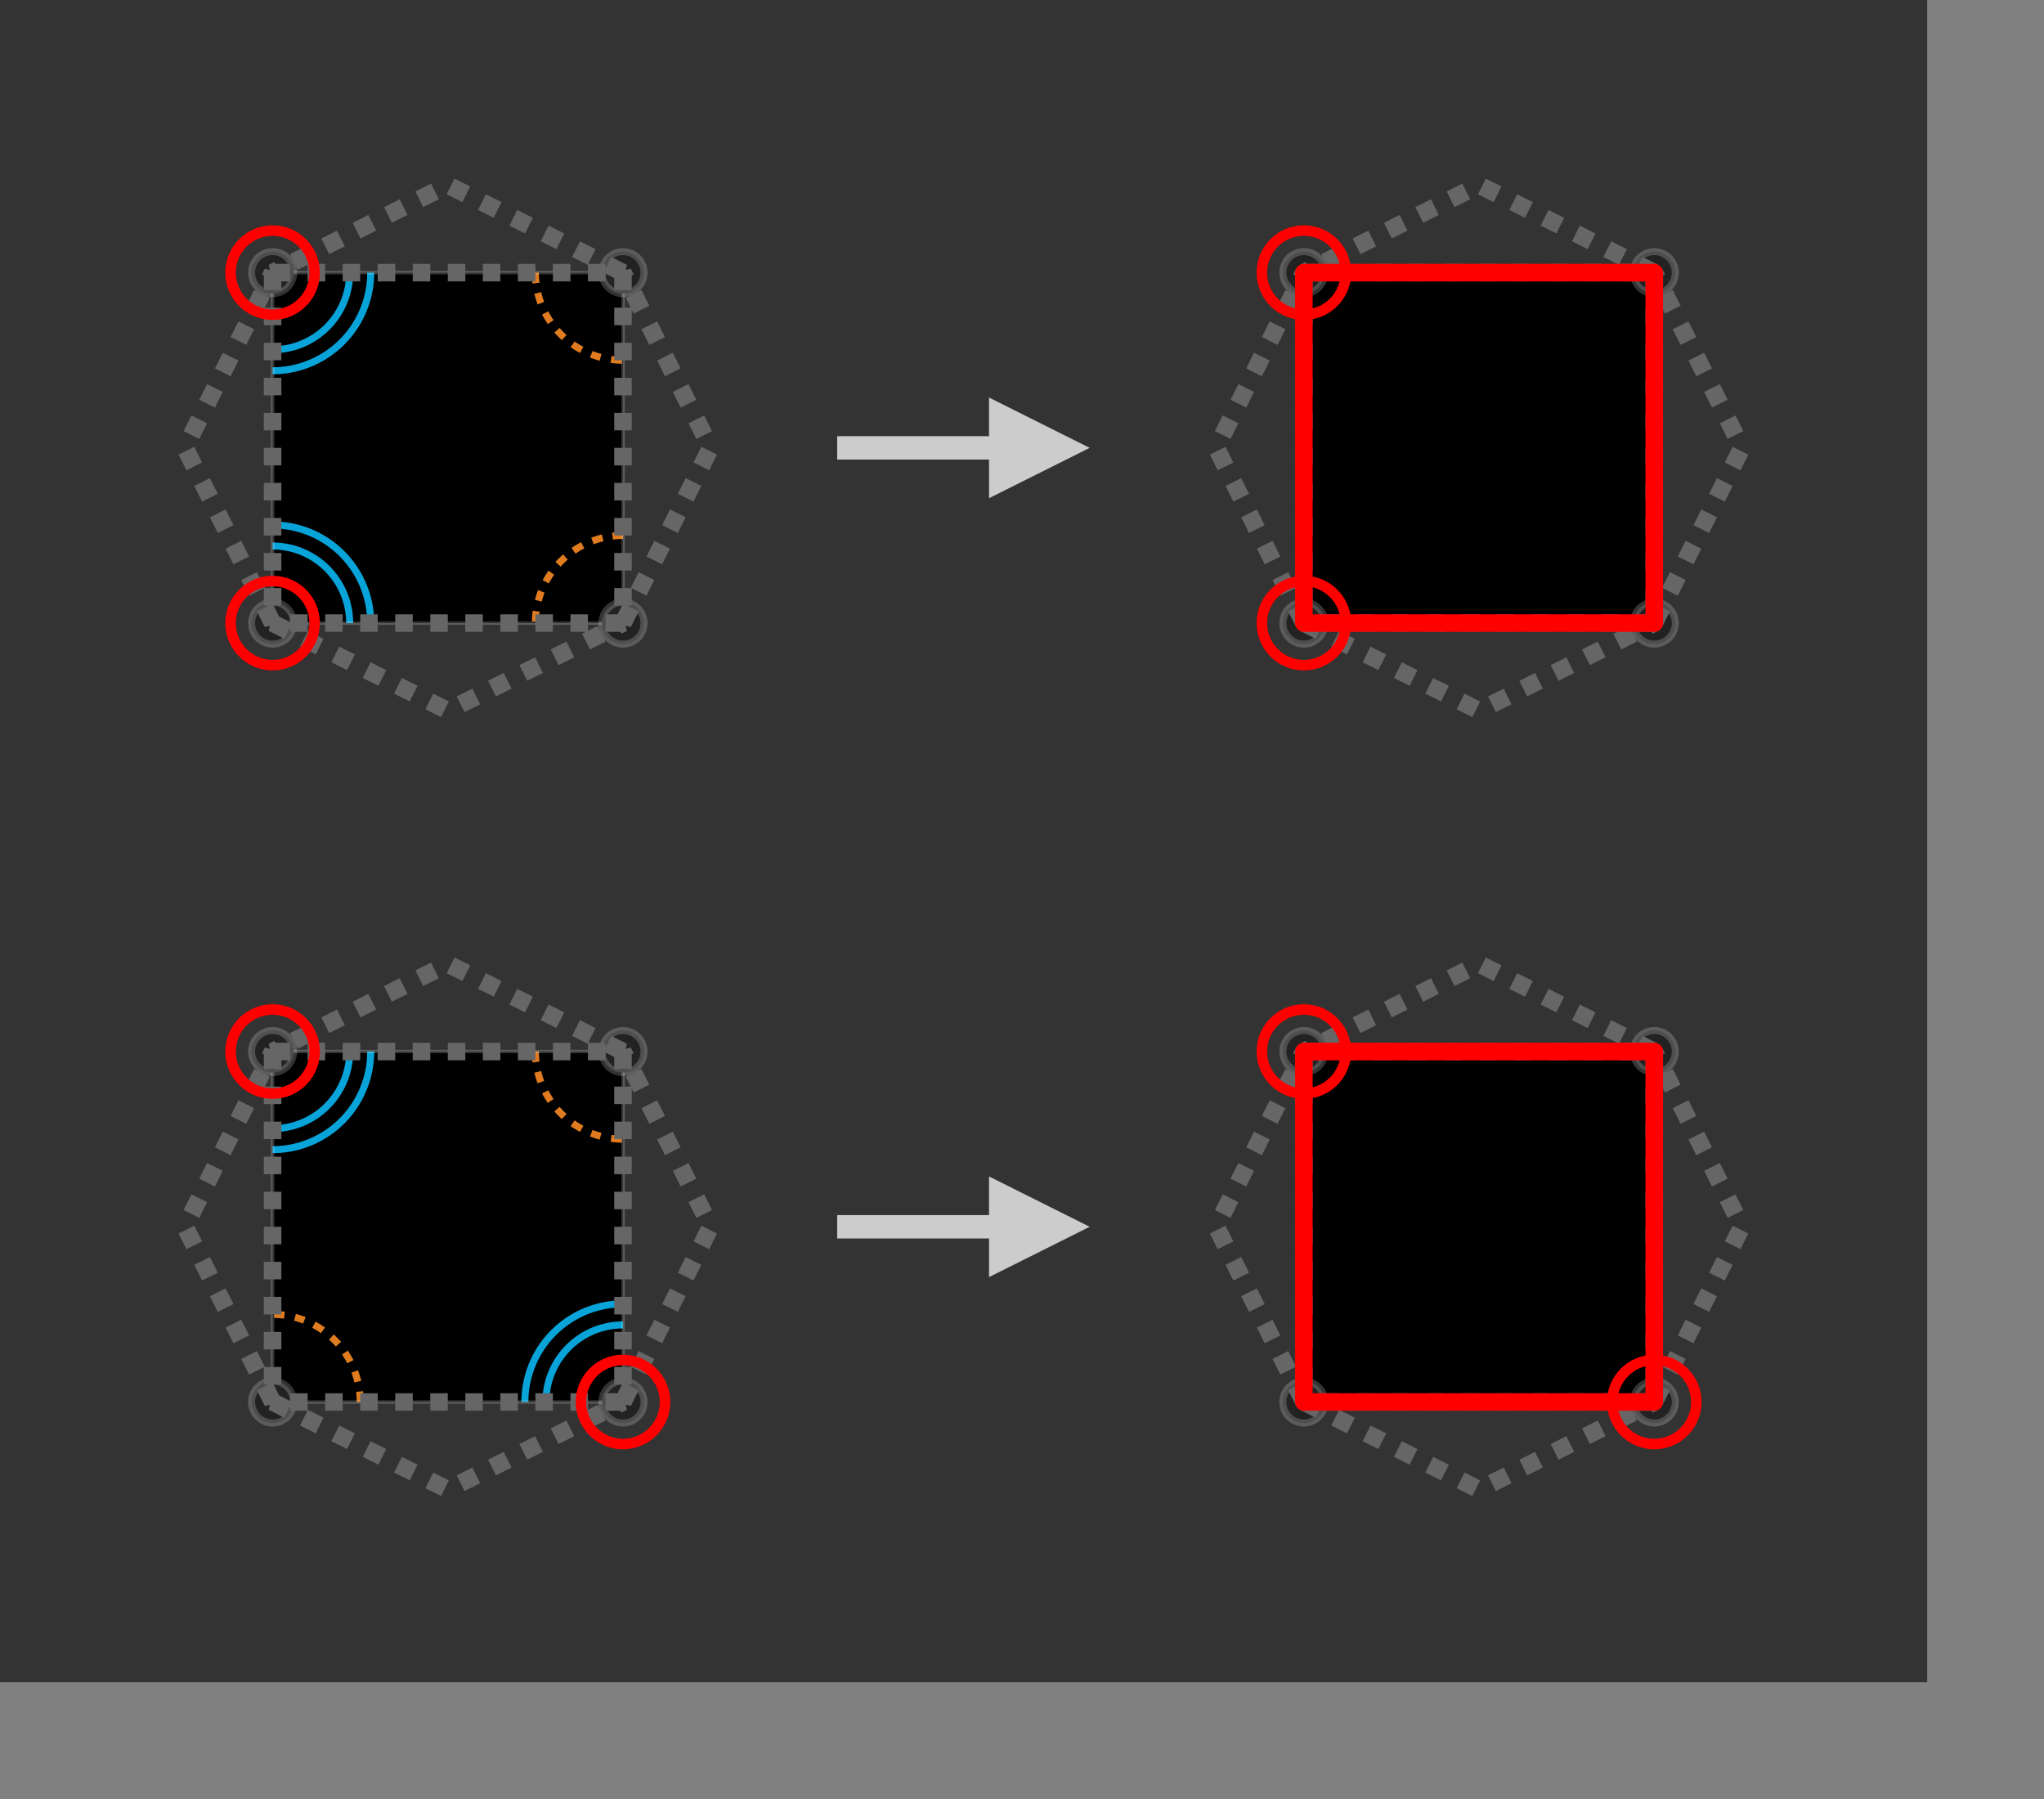 <svg xmlns="http://www.w3.org/2000/svg" width="175" height="154" aria-hidden="true" style="pointer-events:none;position:absolute;left:0;top:0;transform-origin:left top;z-index:20"><rect width="100%" height="100%" fill="#808080" stroke="none"/><rect width="165" height="144" rx="0" ry="0" style="fill:#333"/><path d="M9 9h1v1H9z" style="fill:#000" transform="matrix(30 0 0 30 -246.661 -246.661)"/><path d="M9.75 9a.25.25 0 0 0 .25.25m0 .5a.25.25 0 0 0-.25.25" style="fill:none;stroke:#e07c1f;stroke-width:.02;stroke-dasharray:.03,.03;stroke-dashoffset:0" transform="matrix(30 0 0 30 -246.661 -246.661)"/><path d="M9.22 10A.22.22 0 0 0 9 9.78m.28.22A.28.28 0 0 0 9 9.72m0-.5A.22.22 0 0 0 9.22 9M9 9.28A.28.28 0 0 0 9.28 9" style="fill:none;stroke:#08a4d9;stroke-width:.02" transform="matrix(30 0 0 30 -246.661 -246.661)"/><path d="M9 9h1m0 0v1m0 0H9m0-1v1" style="fill:none;stroke:rgba(255,255,255,.2);stroke-width:.01" transform="matrix(30 0 0 30 -246.661 -246.661)"/><circle r=".06" style="fill:#222;stroke:rgba(255,255,255,.2);stroke-width:.02" transform="matrix(30 0 0 30 23.339 23.339)"/><circle r=".06" style="fill:#222;stroke:rgba(255,255,255,.2);stroke-width:.02" transform="matrix(30 0 0 30 53.339 23.339)"/><circle r=".06" style="fill:#222;stroke:rgba(255,255,255,.2);stroke-width:.02" transform="matrix(30 0 0 30 53.339 53.339)"/><circle r=".06" style="fill:#222;stroke:rgba(255,255,255,.2);stroke-width:.02" transform="matrix(30 0 0 30 23.339 53.339)"/><path d="M9 9h1l-.5-.25zm1 0v1l.25-.5zm0 1H9l.5.25zM9 9v1l-.25-.5z" style="fill:none;stroke:#666;stroke-width:.05;stroke-dasharray:.05,.05;stroke-dashoffset:0" transform="matrix(30 0 0 30 -246.661 -246.661)"/><circle r=".12" style="fill:none;stroke:red;stroke-width:.03" transform="matrix(30 0 0 30 23.339 23.339)"/><circle r=".12" style="fill:none;stroke:red;stroke-width:.03" transform="matrix(30 0 0 30 23.339 53.339)"/><path d="M0 .5h13v3L20 0l-7-3.5v3H0z" style="fill:#ccc;stroke:#ccc" transform="translate(72.177 38.339)"/><path d="M9 9h1v1H9z" style="fill:#000" transform="matrix(30 0 0 30 -158.366 -246.661)"/><path d="M9 9h1m0 0v1m0 0H9m0-1v1" style="fill:none;stroke:rgba(255,255,255,.2);stroke-width:.01" transform="matrix(30 0 0 30 -158.366 -246.661)"/><circle r=".06" style="fill:#222;stroke:rgba(255,255,255,.2);stroke-width:.02" transform="matrix(30 0 0 30 111.634 23.339)"/><circle r=".06" style="fill:#222;stroke:rgba(255,255,255,.2);stroke-width:.02" transform="matrix(30 0 0 30 141.634 23.339)"/><circle r=".06" style="fill:#222;stroke:rgba(255,255,255,.2);stroke-width:.02" transform="matrix(30 0 0 30 141.634 53.339)"/><circle r=".06" style="fill:#222;stroke:rgba(255,255,255,.2);stroke-width:.02" transform="matrix(30 0 0 30 111.634 53.339)"/><path d="M9 9h1l-.5-.25zm1 0v1l.25-.5zm0 1H9l.5.25zM9 9v1l-.25-.5z" style="fill:none;stroke:#666;stroke-width:.05;stroke-dasharray:.05,.05;stroke-dashoffset:0" transform="matrix(30 0 0 30 -158.366 -246.661)"/><circle r=".12" style="fill:none;stroke:red;stroke-width:.03" transform="matrix(30 0 0 30 111.634 23.339)"/><circle r=".12" style="fill:none;stroke:red;stroke-width:.03" transform="matrix(30 0 0 30 111.634 53.339)"/><path d="M9 9h1m0 0v1m0 0H9m0-1v1" style="fill:none;stroke:red;stroke-width:.05;stroke-linecap:round" transform="matrix(30 0 0 30 -158.366 -246.661)"/><path d="M9 9h1v1H9z" style="fill:#000" transform="matrix(30 0 0 30 -246.661 -179.984)"/><path d="M9.75 9a.25.25 0 0 0 .25.25" style="fill:none;stroke:#e07c1f;stroke-width:.02;stroke-dasharray:.03,.03;stroke-dashoffset:0" transform="matrix(30 0 0 30 -246.661 -179.984)"/><path d="M10 9.78a.22.22 0 0 0-.22.22m.22-.28a.28.28 0 0 0-.28.28" style="fill:none;stroke:#08a4d9;stroke-width:.02" transform="matrix(30 0 0 30 -246.661 -179.984)"/><path d="M9.25 10A.25.25 0 0 0 9 9.75" style="fill:none;stroke:#e07c1f;stroke-width:.02;stroke-dasharray:.03,.03;stroke-dashoffset:0" transform="matrix(30 0 0 30 -246.661 -179.984)"/><path d="M9 9.22A.22.22 0 0 0 9.22 9M9 9.28A.28.28 0 0 0 9.28 9" style="fill:none;stroke:#08a4d9;stroke-width:.02" transform="matrix(30 0 0 30 -246.661 -179.984)"/><path d="M9 9h1m0 0v1m0 0H9m0-1v1" style="fill:none;stroke:rgba(255,255,255,.2);stroke-width:.01" transform="matrix(30 0 0 30 -246.661 -179.984)"/><circle r=".06" style="fill:#222;stroke:rgba(255,255,255,.2);stroke-width:.02" transform="matrix(30 0 0 30 23.339 90.016)"/><circle r=".06" style="fill:#222;stroke:rgba(255,255,255,.2);stroke-width:.02" transform="matrix(30 0 0 30 53.339 90.016)"/><circle r=".06" style="fill:#222;stroke:rgba(255,255,255,.2);stroke-width:.02" transform="matrix(30 0 0 30 53.339 120.016)"/><circle r=".06" style="fill:#222;stroke:rgba(255,255,255,.2);stroke-width:.02" transform="matrix(30 0 0 30 23.339 120.016)"/><path d="M9 9h1l-.5-.25zm1 0v1l.25-.5zm0 1H9l.5.25zM9 9v1l-.25-.5z" style="fill:none;stroke:#666;stroke-width:.05;stroke-dasharray:.05,.05;stroke-dashoffset:0" transform="matrix(30 0 0 30 -246.661 -179.984)"/><circle r=".12" style="fill:none;stroke:red;stroke-width:.03" transform="matrix(30 0 0 30 23.339 90.016)"/><circle r=".12" style="fill:none;stroke:red;stroke-width:.03" transform="matrix(30 0 0 30 53.339 120.016)"/><path d="M0 .5h13v3L20 0l-7-3.5v3H0z" style="fill:#ccc;stroke:#ccc" transform="translate(72.177 105.016)"/><path d="M9 9h1v1H9z" style="fill:#000" transform="matrix(30 0 0 30 -158.366 -179.984)"/><path d="M9 9h1m0 0v1m0 0H9m0-1v1" style="fill:none;stroke:rgba(255,255,255,.2);stroke-width:.01" transform="matrix(30 0 0 30 -158.366 -179.984)"/><circle r=".06" style="fill:#222;stroke:rgba(255,255,255,.2);stroke-width:.02" transform="matrix(30 0 0 30 111.634 90.016)"/><circle r=".06" style="fill:#222;stroke:rgba(255,255,255,.2);stroke-width:.02" transform="matrix(30 0 0 30 141.634 90.016)"/><circle r=".06" style="fill:#222;stroke:rgba(255,255,255,.2);stroke-width:.02" transform="matrix(30 0 0 30 141.634 120.016)"/><circle r=".06" style="fill:#222;stroke:rgba(255,255,255,.2);stroke-width:.02" transform="matrix(30 0 0 30 111.634 120.016)"/><path d="M9 9h1l-.5-.25zm1 0v1l.25-.5zm0 1H9l.5.25zM9 9v1l-.25-.5z" style="fill:none;stroke:#666;stroke-width:.05;stroke-dasharray:.05,.05;stroke-dashoffset:0" transform="matrix(30 0 0 30 -158.366 -179.984)"/><circle r=".12" style="fill:none;stroke:red;stroke-width:.03" transform="matrix(30 0 0 30 111.634 90.016)"/><circle r=".12" style="fill:none;stroke:red;stroke-width:.03" transform="matrix(30 0 0 30 141.634 120.016)"/><path d="M9 9h1m0 0v1m0 0H9m0-1v1" style="fill:none;stroke:red;stroke-width:.05;stroke-linecap:round" transform="matrix(30 0 0 30 -158.366 -179.984)"/></svg>